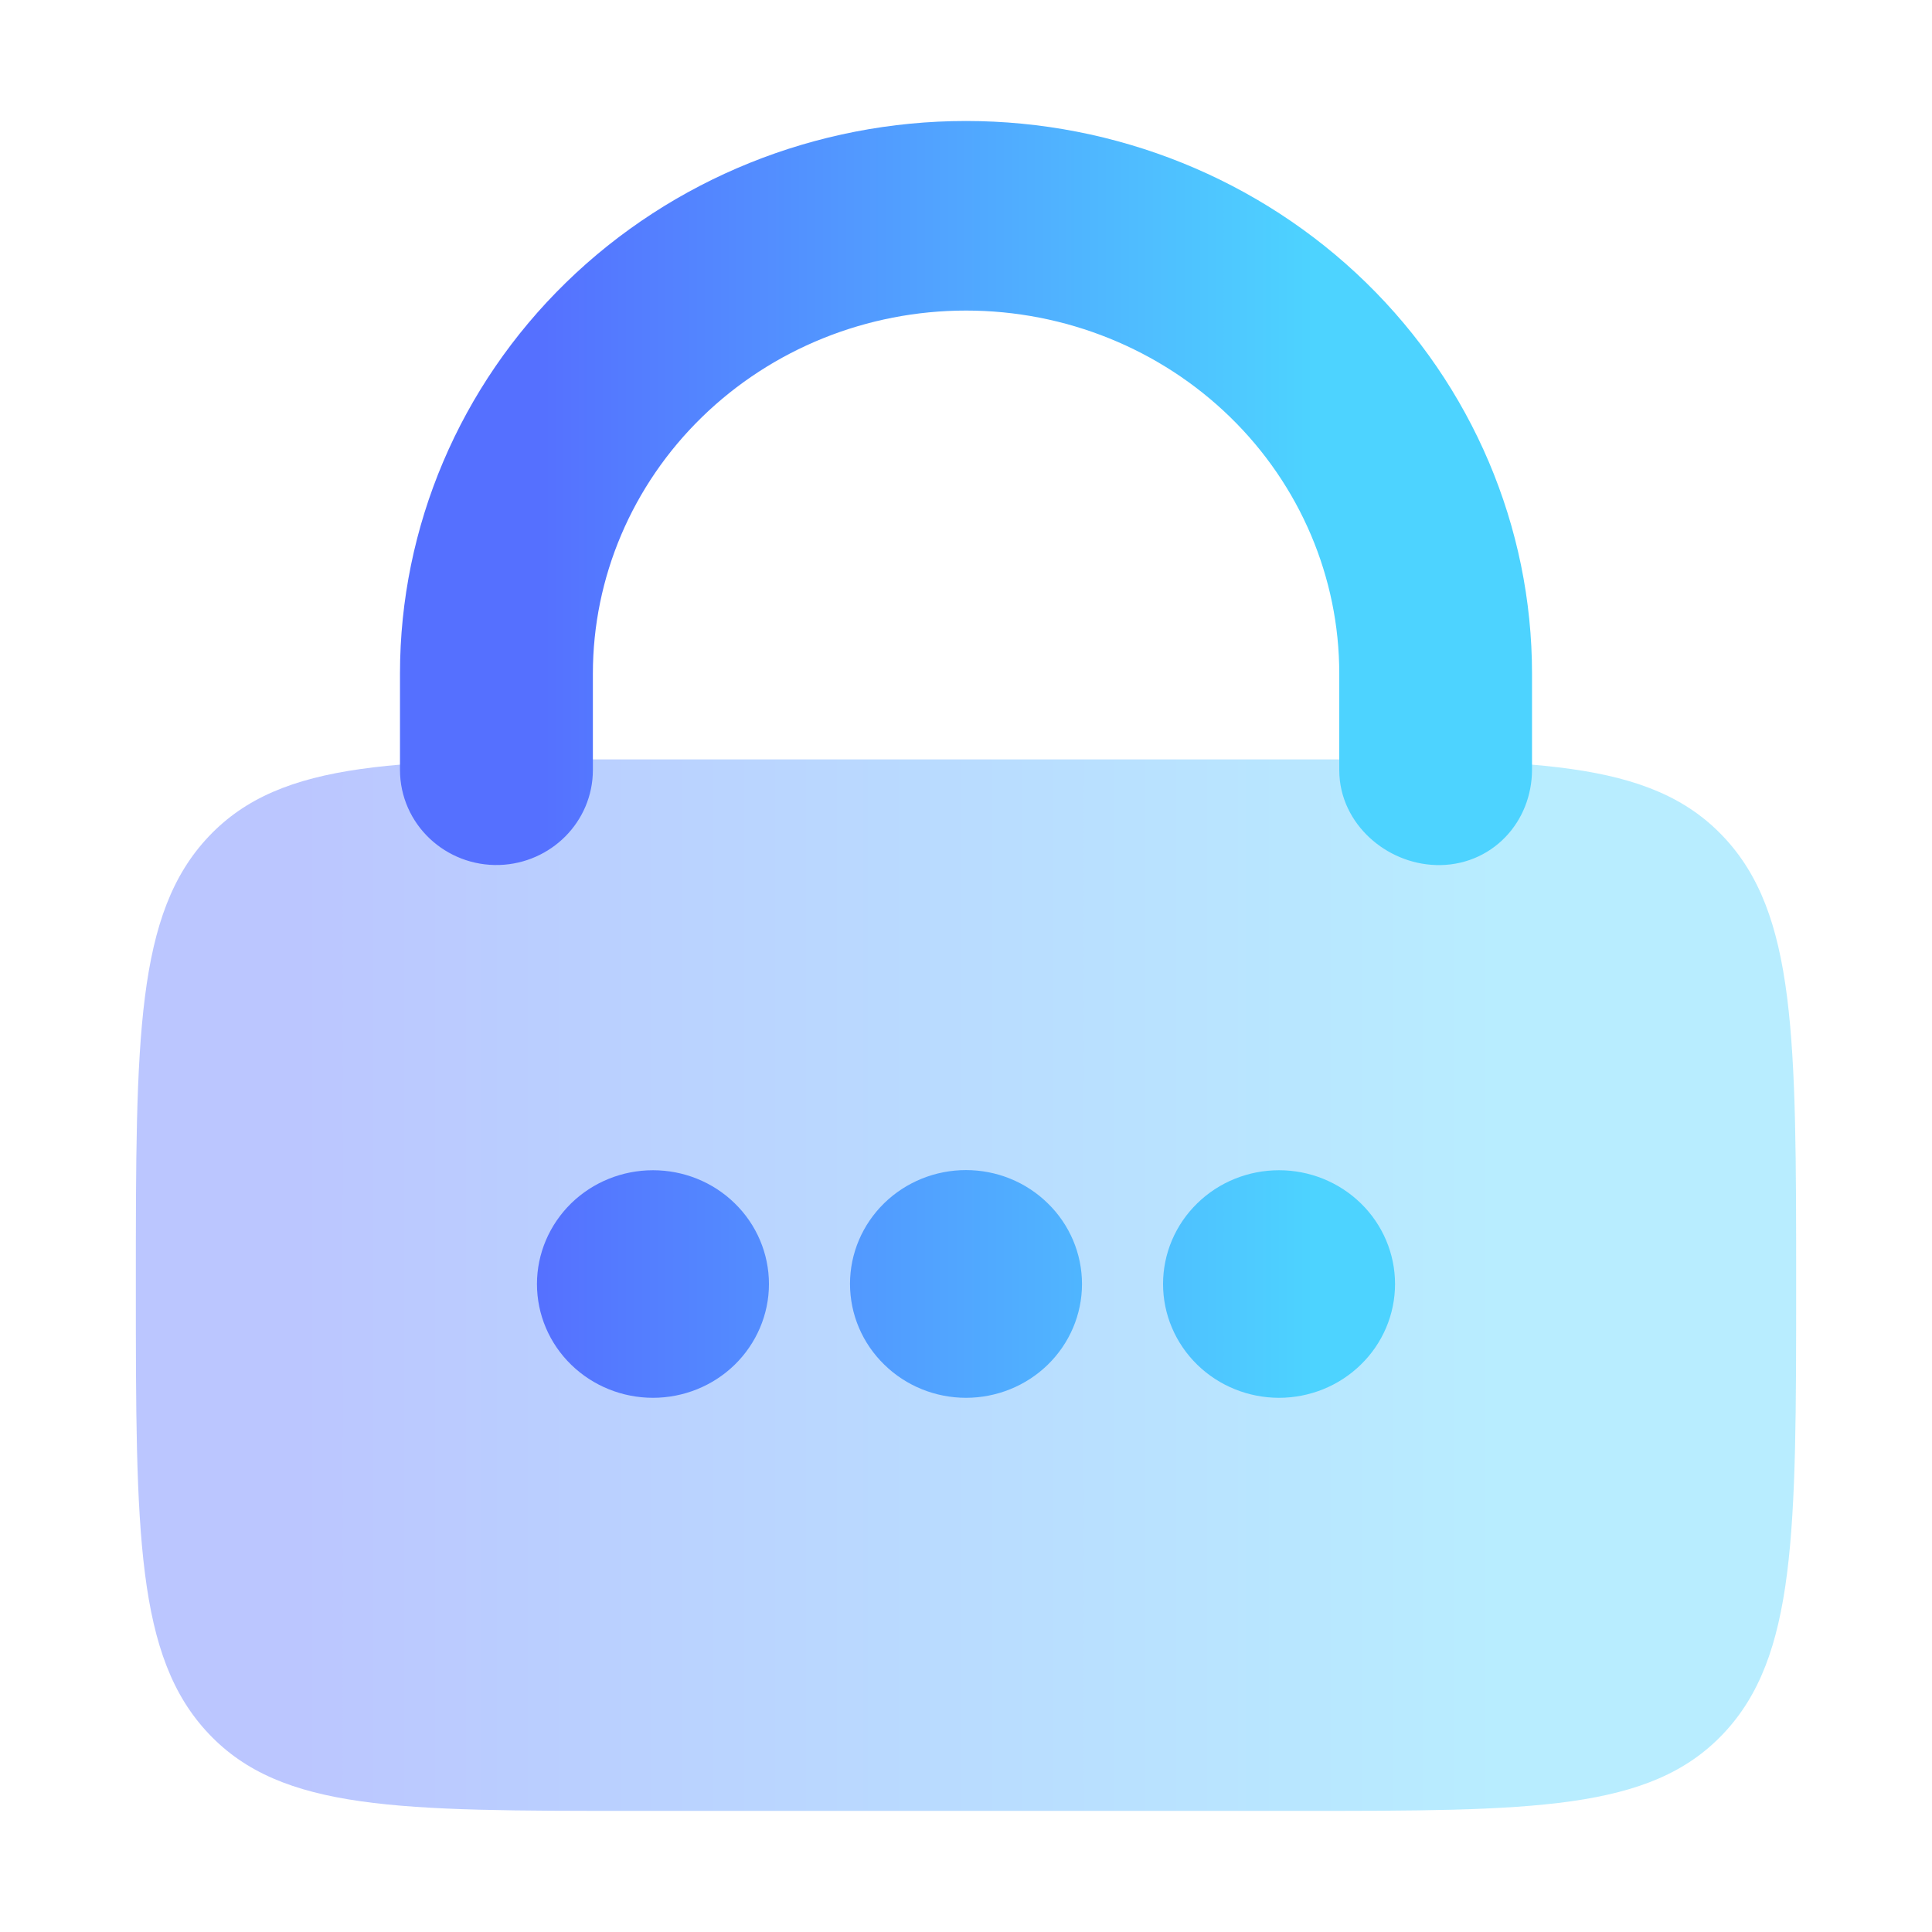 <?xml version="1.0" encoding="UTF-8" standalone="no"?>
<!-- Created with Inkscape (http://www.inkscape.org/) -->

<svg
   width="32"
   height="32"
   id="svg3869"
   version="1.1"
   inkscape:version="1.3 (0e150ed6c4, 2023-07-21)"
   sodipodi:docname="kgpg.svg"
   viewBox="0 0 32 32"
   xml:space="preserve"
   xmlns:inkscape="http://www.inkscape.org/namespaces/inkscape"
   xmlns:sodipodi="http://sodipodi.sourceforge.net/DTD/sodipodi-0.dtd"
   xmlns="http://www.w3.org/2000/svg"
   xmlns:svg="http://www.w3.org/2000/svg"
   xmlns:rdf="http://www.w3.org/1999/02/22-rdf-syntax-ns#"
   xmlns:cc="http://creativecommons.org/ns#"
   xmlns:dc="http://purl.org/dc/elements/1.1/"><sodipodi:namedview
     id="base"
     pagecolor="#ffffff"
     bordercolor="#666666"
     borderopacity="1.0"
     inkscape:pageopacity="0.0"
     inkscape:pageshadow="2"
     inkscape:zoom="8"
     inkscape:cx="18.0625"
     inkscape:cy="20.625"
     inkscape:document-units="px"
     inkscape:current-layer="kgpg"
     showgrid="true"
     fit-margin-top="0"
     fit-margin-left="0"
     fit-margin-right="0"
     fit-margin-bottom="0"
     inkscape:window-width="1920"
     inkscape:window-height="1052"
     inkscape:window-x="0"
     inkscape:window-y="0"
     inkscape:window-maximized="1"
     inkscape:showpageshadow="false"
     inkscape:pagecheckerboard="0"
     inkscape:deskcolor="#d1d1d1"><inkscape:grid
       type="xygrid"
       id="grid4132"
       originx="0.053"
       originy="0.18"
       spacingy="1"
       spacingx="1"
       units="px"
       visible="true" /></sodipodi:namedview><defs
     id="defs3871"><style
       type="text/css"
       id="current-color-scheme">&#10;      .ColorScheme-Text {&#10;        color:#31363b;&#10;      }&#10;      .ColorScheme-Background {&#10;        color:#eff0f1;&#10;      }&#10;      .ColorScheme-Highlight {&#10;        color:#3daee9;&#10;      }&#10;      .ColorScheme-ViewText {&#10;        color:#31363b;&#10;      }&#10;      .ColorScheme-ViewBackground {&#10;        color:#fcfcfc;&#10;      }&#10;      .ColorScheme-ViewHover {&#10;        color:#93cee9;&#10;      }&#10;      .ColorScheme-ViewFocus{&#10;        color:#3daee9;&#10;      }&#10;      .ColorScheme-ButtonText {&#10;        color:#31363b;&#10;      }&#10;      .ColorScheme-ButtonBackground {&#10;        color:#eff0f1;&#10;      }&#10;      .ColorScheme-ButtonHover {&#10;        color:#93cee9;&#10;      }&#10;      .ColorScheme-ButtonFocus{&#10;        color:#3daee9;&#10;      }&#10;      </style><linearGradient
       id="linearGradient1"><stop
         id="stop00"
         offset="0.0"
         style="stop-color:#7c00b5;stop-opacity:1.0" /><stop
         id="stop01"
         offset="1.0"
         style="stop-color:#6916c5;stop-opacity:0.85" /></linearGradient><linearGradient
       id="paint0_linear_8_552"
       x1="3.047"
       y1="16"
       x2="19.248"
       y2="16"
       gradientUnits="userSpaceOnUse"><stop
         stop-color="#5570FF"
         id="stop2" /><stop
         offset="1"
         stop-color="#4DD3FF"
         id="stop3" /></linearGradient><linearGradient
       id="paint1_linear_8_552"
       x1="6.302"
       y1="9"
       x2="16.612"
       y2="9"
       gradientUnits="userSpaceOnUse"><stop
         stop-color="#5570FF"
         id="stop4" /><stop
         offset="1"
         stop-color="#4DD3FF"
         id="stop5" /></linearGradient></defs><g
     inkscape:label="Capa 1"
     inkscape:groupmode="layer"
     id="layer1"
     transform="translate(-325.947,-534.182)"><g
       style="clip-rule:evenodd;fill-rule:evenodd;stroke-linejoin:round;stroke-miterlimit:1.414"
       id="kgpg"
       transform="translate(326,534.362)"><rect
         ry="1.699"
         y="-0.18"
         x="-0.053"
         height="32"
         width="32"
         id="rect817"
         style="fill:#ffff00;fill-opacity:0;stroke-width:1.687;stroke-miterlimit:1.414;stroke-dasharray:none" /><g
         style="fill:none"
         id="g1"
         transform="matrix(1.25,0,0,1.244,0.947,1.202)"><path
           opacity="0.4"
           d="M 1,16 C 1,12.701 1,11.05 1.967,10.025 2.933,9 4.489,9 7.6,9 h 8.8 c 3.111,0 4.667,0 5.633,1.026 C 23,11.05 23,12.701 23,16 c 0,3.299 0,4.95 -0.967,5.974 C 21.067,23 19.511,23 16.4,23 H 7.6 C 4.489,23 2.933,23 1.967,21.974 1,20.95 1,19.299 1,16 Z"
           fill="url(#paint0_linear_8_552)"
           id="path1"
           style="fill:url(#paint0_linear_8_552)" /><path
           d="m 7.852,17 c 0.275,0 0.539,-0.107 0.733,-0.297 0.194,-0.191 0.304,-0.449 0.304,-0.718 0,-0.269 -0.109,-0.528 -0.304,-0.718 -0.194,-0.191 -0.458,-0.297 -0.733,-0.297 -0.275,0 -0.539,0.107 -0.733,0.297 -0.194,0.191 -0.304,0.449 -0.304,0.718 0,0.27 0.109,0.528 0.304,0.718 C 7.313,16.893 7.577,17 7.852,17 Z M 12,17 c 0.275,0 0.539,-0.107 0.733,-0.297 0.195,-0.191 0.304,-0.449 0.304,-0.718 0,-0.269 -0.109,-0.528 -0.304,-0.718 C 12.539,15.075 12.275,14.968 12,14.968 c -0.275,0 -0.539,0.107 -0.733,0.297 -0.195,0.191 -0.304,0.449 -0.304,0.718 0,0.27 0.109,0.528 0.304,0.718 C 11.461,16.893 11.725,17 12,17 Z m 5.185,-1.016 c 0,0.27 -0.109,0.528 -0.304,0.718 C 16.687,16.893 16.423,17 16.148,17 c -0.275,0 -0.539,-0.107 -0.733,-0.297 -0.195,-0.191 -0.304,-0.449 -0.304,-0.718 0,-0.269 0.109,-0.528 0.304,-0.718 0.194,-0.191 0.458,-0.297 0.733,-0.297 0.275,0 0.539,0.107 0.733,0.297 0.195,0.191 0.304,0.449 0.304,0.718 z M 6.556,7.857 c 0,-1.414 0.574,-2.771 1.595,-3.771 1.021,-1 2.406,-1.562 3.85,-1.562 1.444,0 2.829,0.562 3.85,1.562 1.021,1 1.595,2.357 1.595,3.771 v 1.289 c 0,0.414 0.384,0.749 0.797,0.761 C 18.679,9.92 19,9.572 19,9.134 V 7.857 C 19,6.039 18.262,4.294 16.95,3.008 15.637,1.722 13.857,1 12,1 10.143,1 8.363,1.722 7.05,3.008 5.737,4.294 5,6.039 5,7.857 V 9.14 C 5,9.576 5.368,9.92 5.803,9.906 6.219,9.892 6.556,9.556 6.556,9.141 Z"
           fill="url(#paint1_linear_8_552)"
           stroke="url(#paint2_linear_8_552)"
           id="path2"
           style="fill:url(#paint1_linear_8_552);stroke:url(#paint1_linear_8_552)" /></g></g></g></svg>
